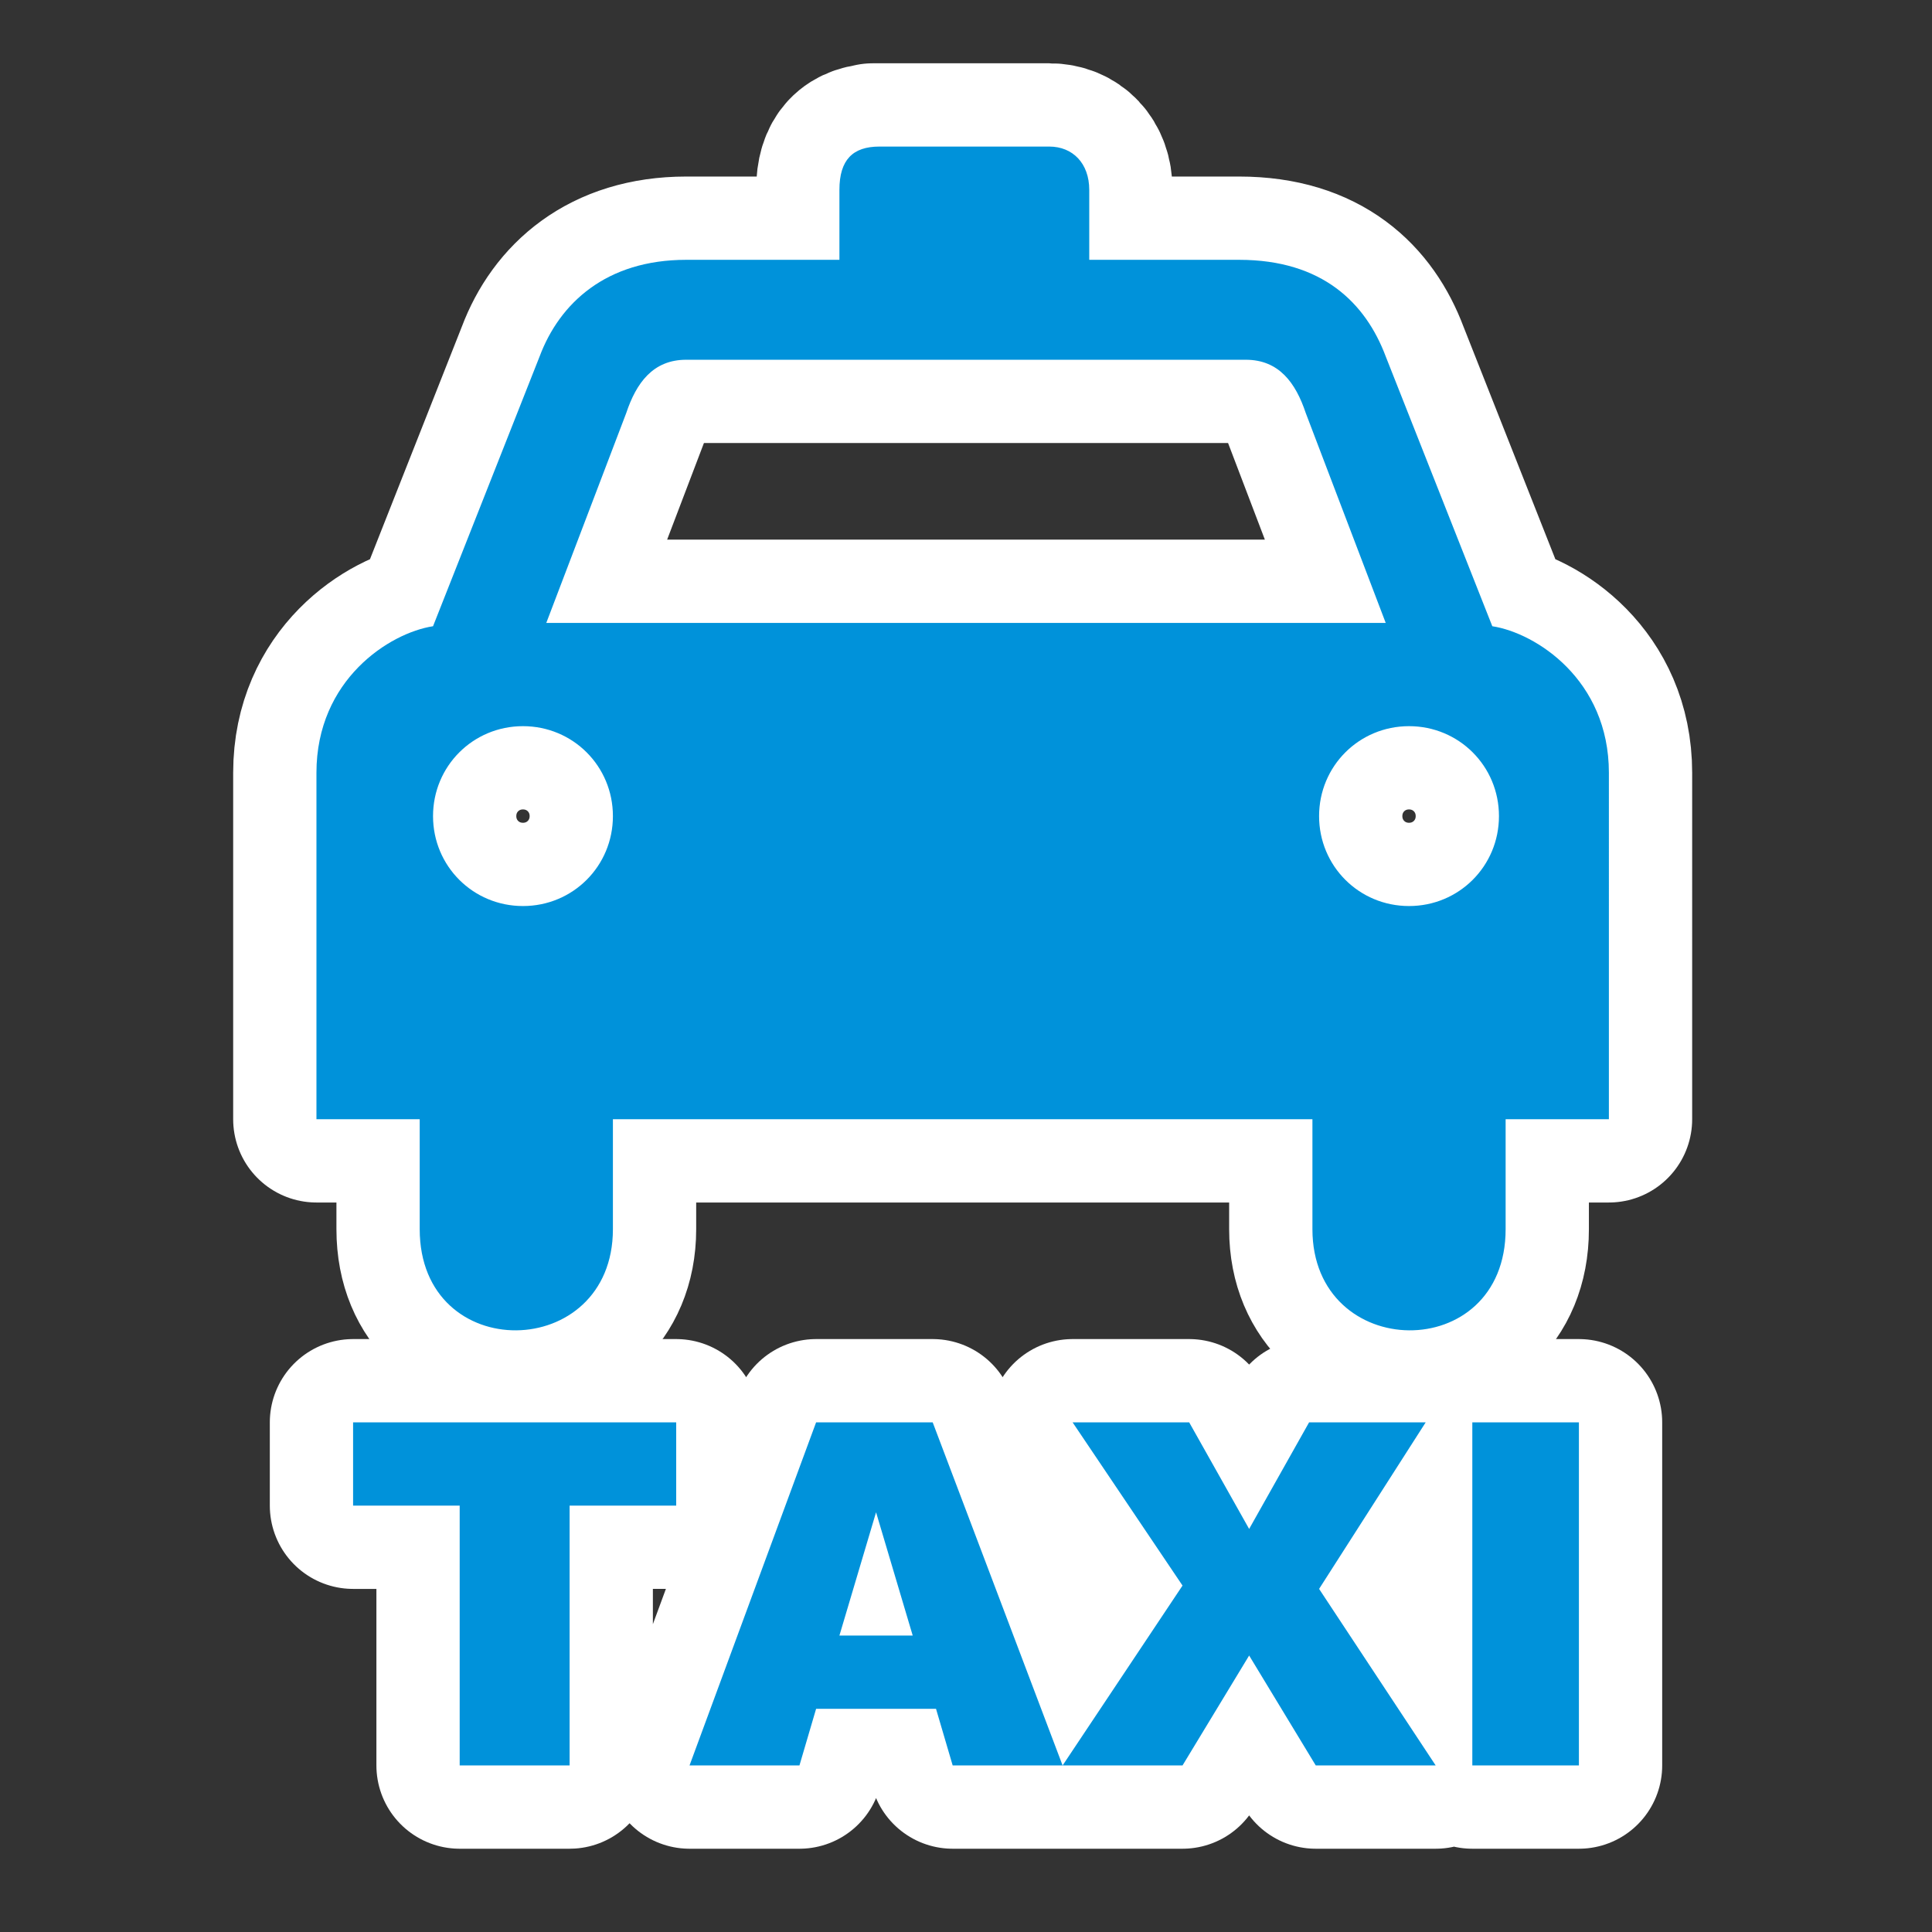 ﻿<?xml version="1.0" encoding="UTF-8" standalone="no"?>
<svg xmlns="http://www.w3.org/2000/svg" xmlns:xlink="http://www.w3.org/1999/xlink" version="1.0" width="580" height="580">
  <rect width="100%" height="100%" fill="#333333" stroke="none"/>
  <defs>
    <g id="icon">
      <path d="m 264,44 c -8,0 -12,4 -12,13 v 21 h -46 c -24,0 -38,13 -44,29 l -32,81 c -13,2 -35,16 -35,44 v 104 h 31 v 33 c 0,41 58,40 58,0 v -33 h 105 0 105 v 33 c 0,40 58,41 58,0 v -33 h 31 V 232 c 0,-28 -22,-42 -35,-44 l -32,-81 c -6,-16 -19,-29 -44,-29 h -45 V 57 c 0,-8 -5,-13 -12,-13 -18,0 -35,0 -53,0 z m -58,64 c 56,0 112,0 168,0 10,0 15,7 18,16 l 24,63 h -126 -0 -0 -126 l 24,-63 c 3,-9 8,-16 18,-16 z m -49,110 c 15,0 27,12 27,27 0,15 -12,27 -27,27 -15,0 -27,-12 -27,-27 0,-15 12,-27 27,-27 z m 266,0 c 15,0 27,12 27,27 0,15 -12,27 -27,27 -15,0 -27,-12 -27,-27 0,-15 12,-27 27,-27 z" />
      <path d="m 106,427 h 97 v 25 h -32 v 78 H 138 v -78 h -32 z m 175,86 h -36 l -5,17 H 207 L 245,427 h 35 l 39,103 h -33 z m -7,-22 -11,-37 -11,37 z m 48,-64 h 35 l 18,32 18,-32 h 35 l -32,50 35,53 h -36 l -20,-33 -20,33 h -36 l 36,-54 z m 120,0 h 32 v 103 h -32 z" />
    </g>
  </defs>
  <use xlink:href="#icon" style="stroke:#ffffff;stroke-width:50;stroke-linejoin:round" />
  <use xlink:href="#icon" style="fill:#0092da" />
</svg>